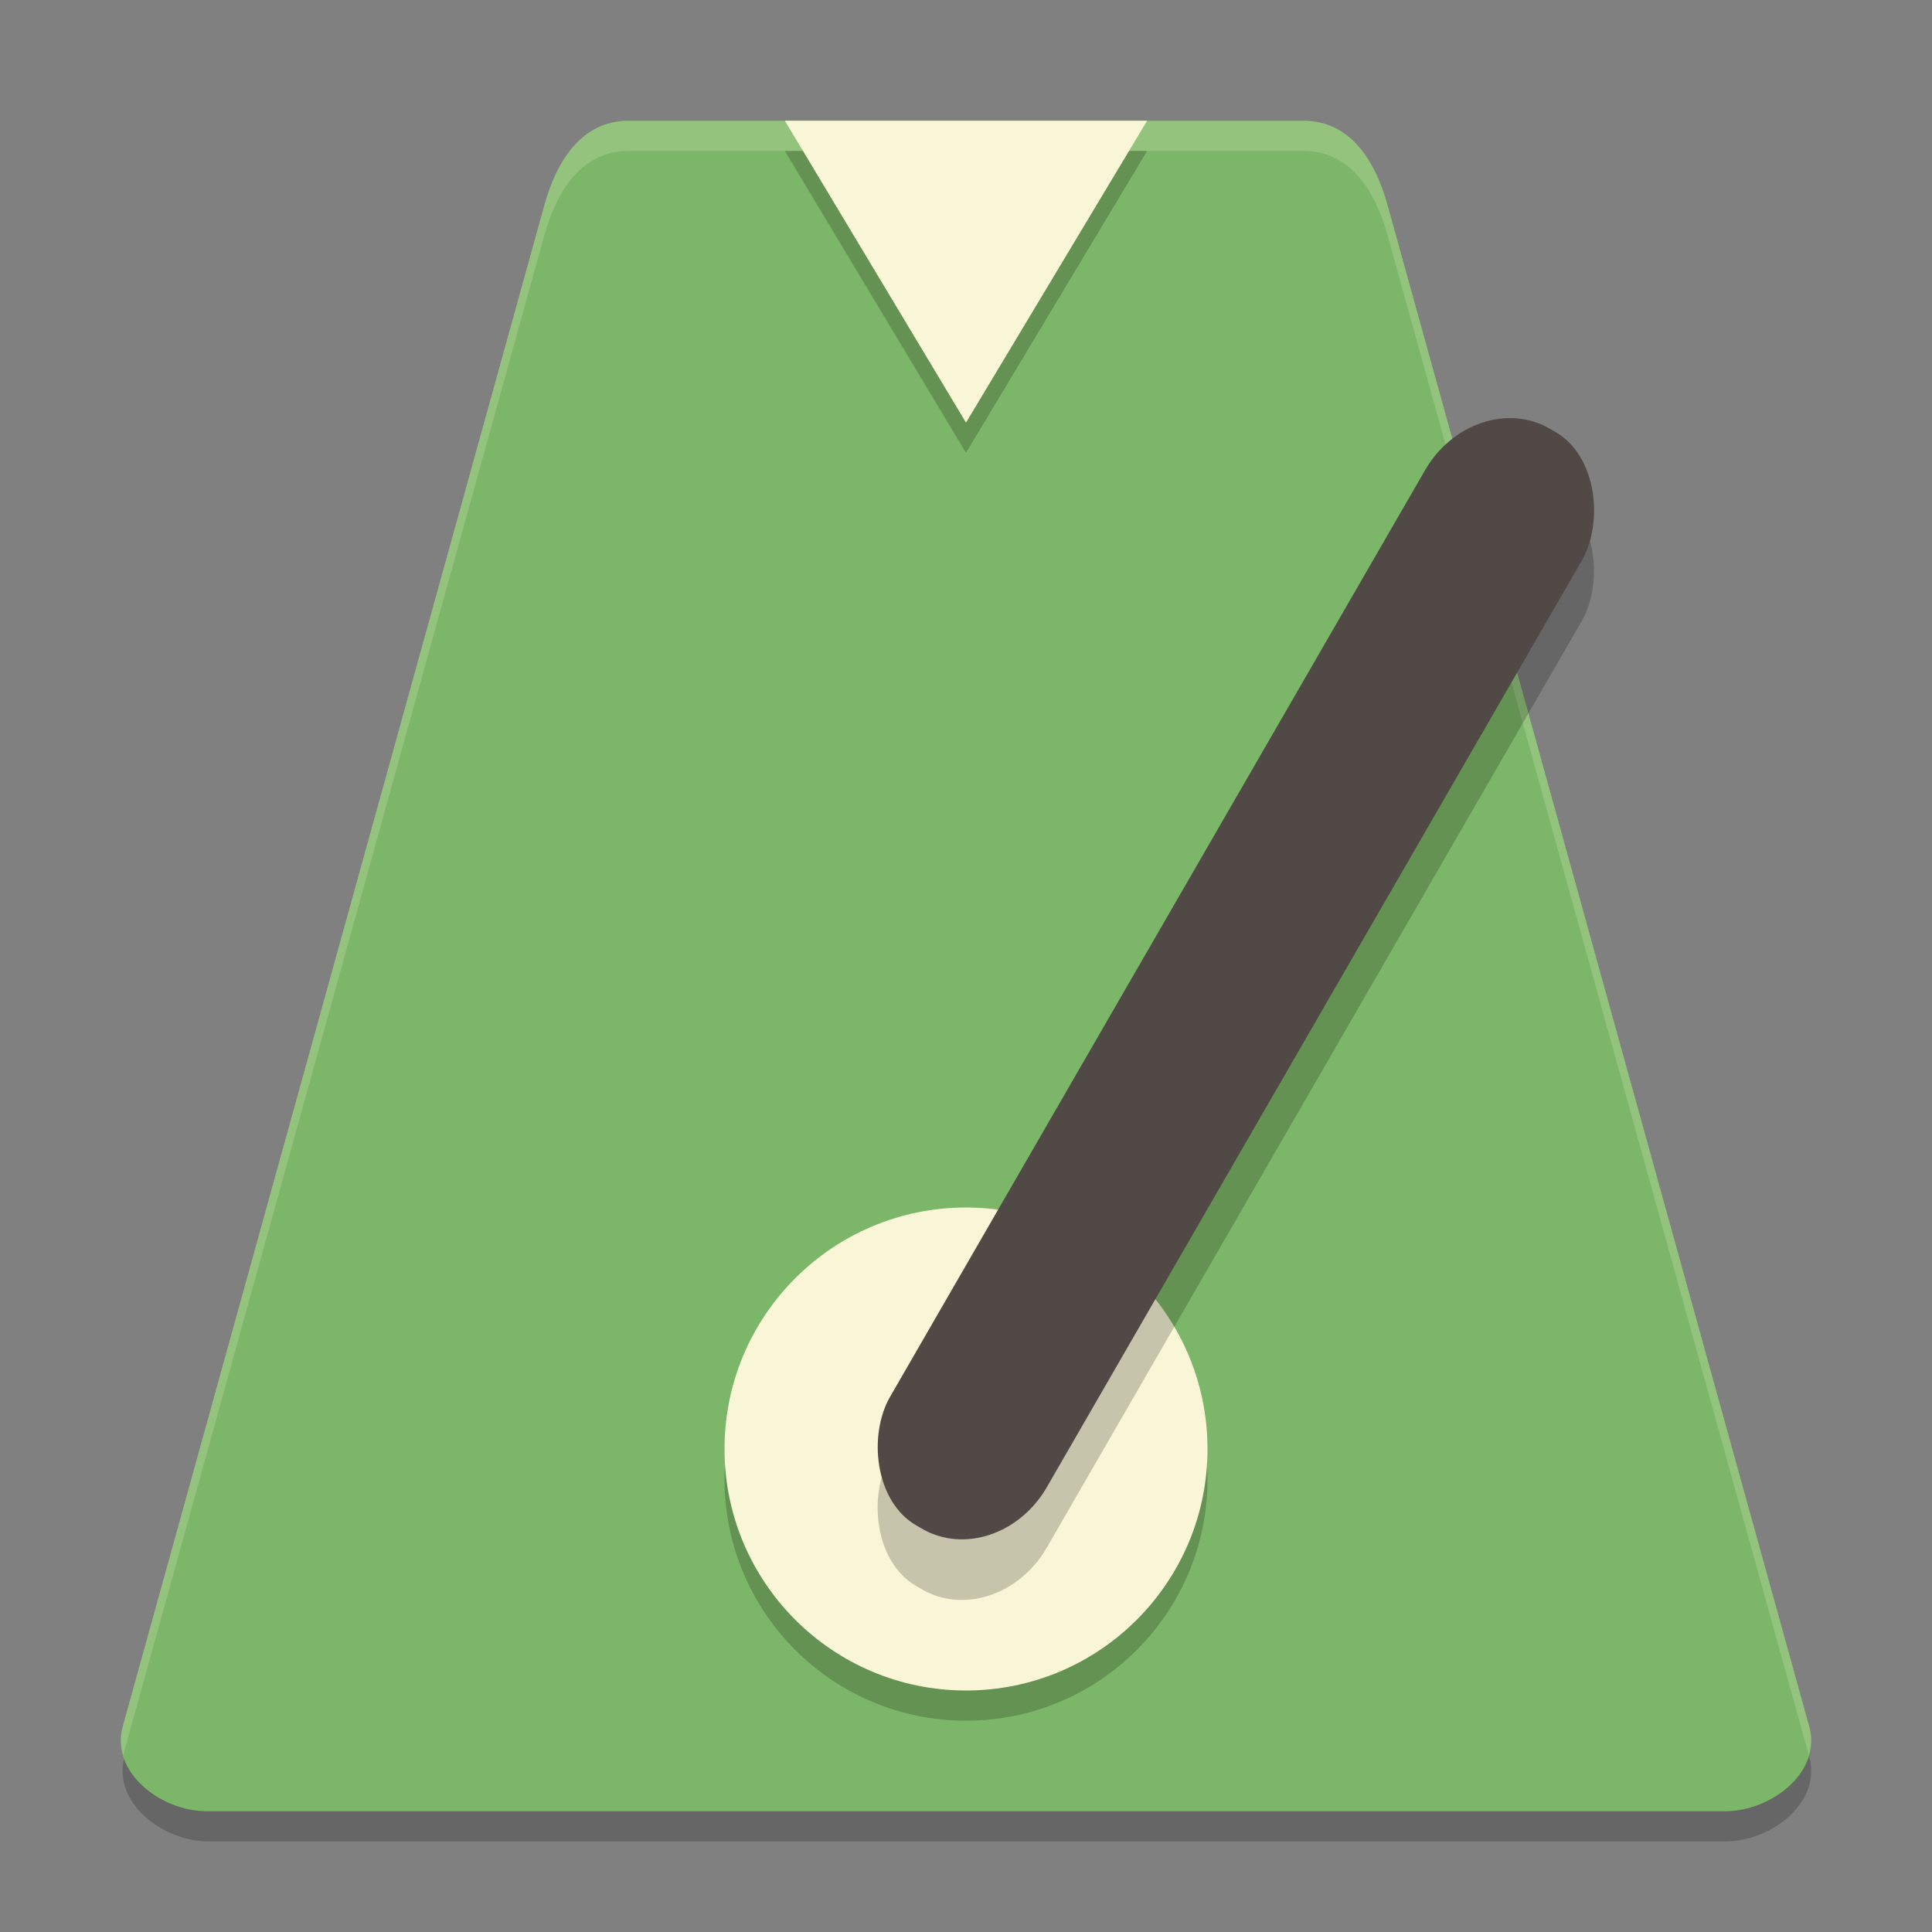 <svg xmlns="http://www.w3.org/2000/svg" width="64" height="64">
    <rect width="100%" height="100%" fill="#808080" stroke="none"/>
    <path d="M4.307 57.535l-.183.667C3.71 59.695 5.368 61 6.914 61h50.232c1.546 0 3.203-1.305 2.79-2.798l-.184-.663c-.468.855-1.555 1.463-2.606 1.463H6.914c-1.053 0-2.14-.61-2.607-1.467z" opacity=".2"/>
    <path d="M59.935 57.2L45.967 6.8C45.553 5.305 44.721 4 43.174 4H20.826c-1.548 0-2.38 1.305-2.794 2.8L4.064 57.2C3.65 58.695 5.31 60 6.858 60h50.284c1.548 0 3.208-1.305 2.794-2.8z" fill="#7CB668"/>
    <path d="M20.826 4c-1.547 0-2.38 1.306-2.795 2.8L4.064 57.2c-.09.326-.067.64.018.937L18.032 7.8C18.444 6.306 19.278 5 20.825 5h22.348c1.548 0 2.379 1.306 2.793 2.8l13.951 50.337c.085-.297.108-.611.018-.938L45.966 6.801C45.554 5.306 44.723 4 43.175 4H20.826z" fill="#F9F5D7" opacity=".2"/>
    <circle cx="32" cy="49" r="8" opacity=".2"/>
    <circle cx="32" cy="48" r="8" fill="#F9F5D7"/>
    <rect width="5.994" height="41.955" x="49.67" y="-11.63" rx="2.883" ry="3.258" transform="rotate(30)" opacity=".2"/>
    <rect width="5.994" height="41.955" x="48.67" y="-13.37" rx="2.883" ry="3.258" transform="rotate(30)" fill="#504945"/>
    <path d="M38 5l-6 10-6-10z" opacity=".2"/>
    <path d="M38 4l-6 10-6-10z" fill="#F9F5D7"/>
</svg>
